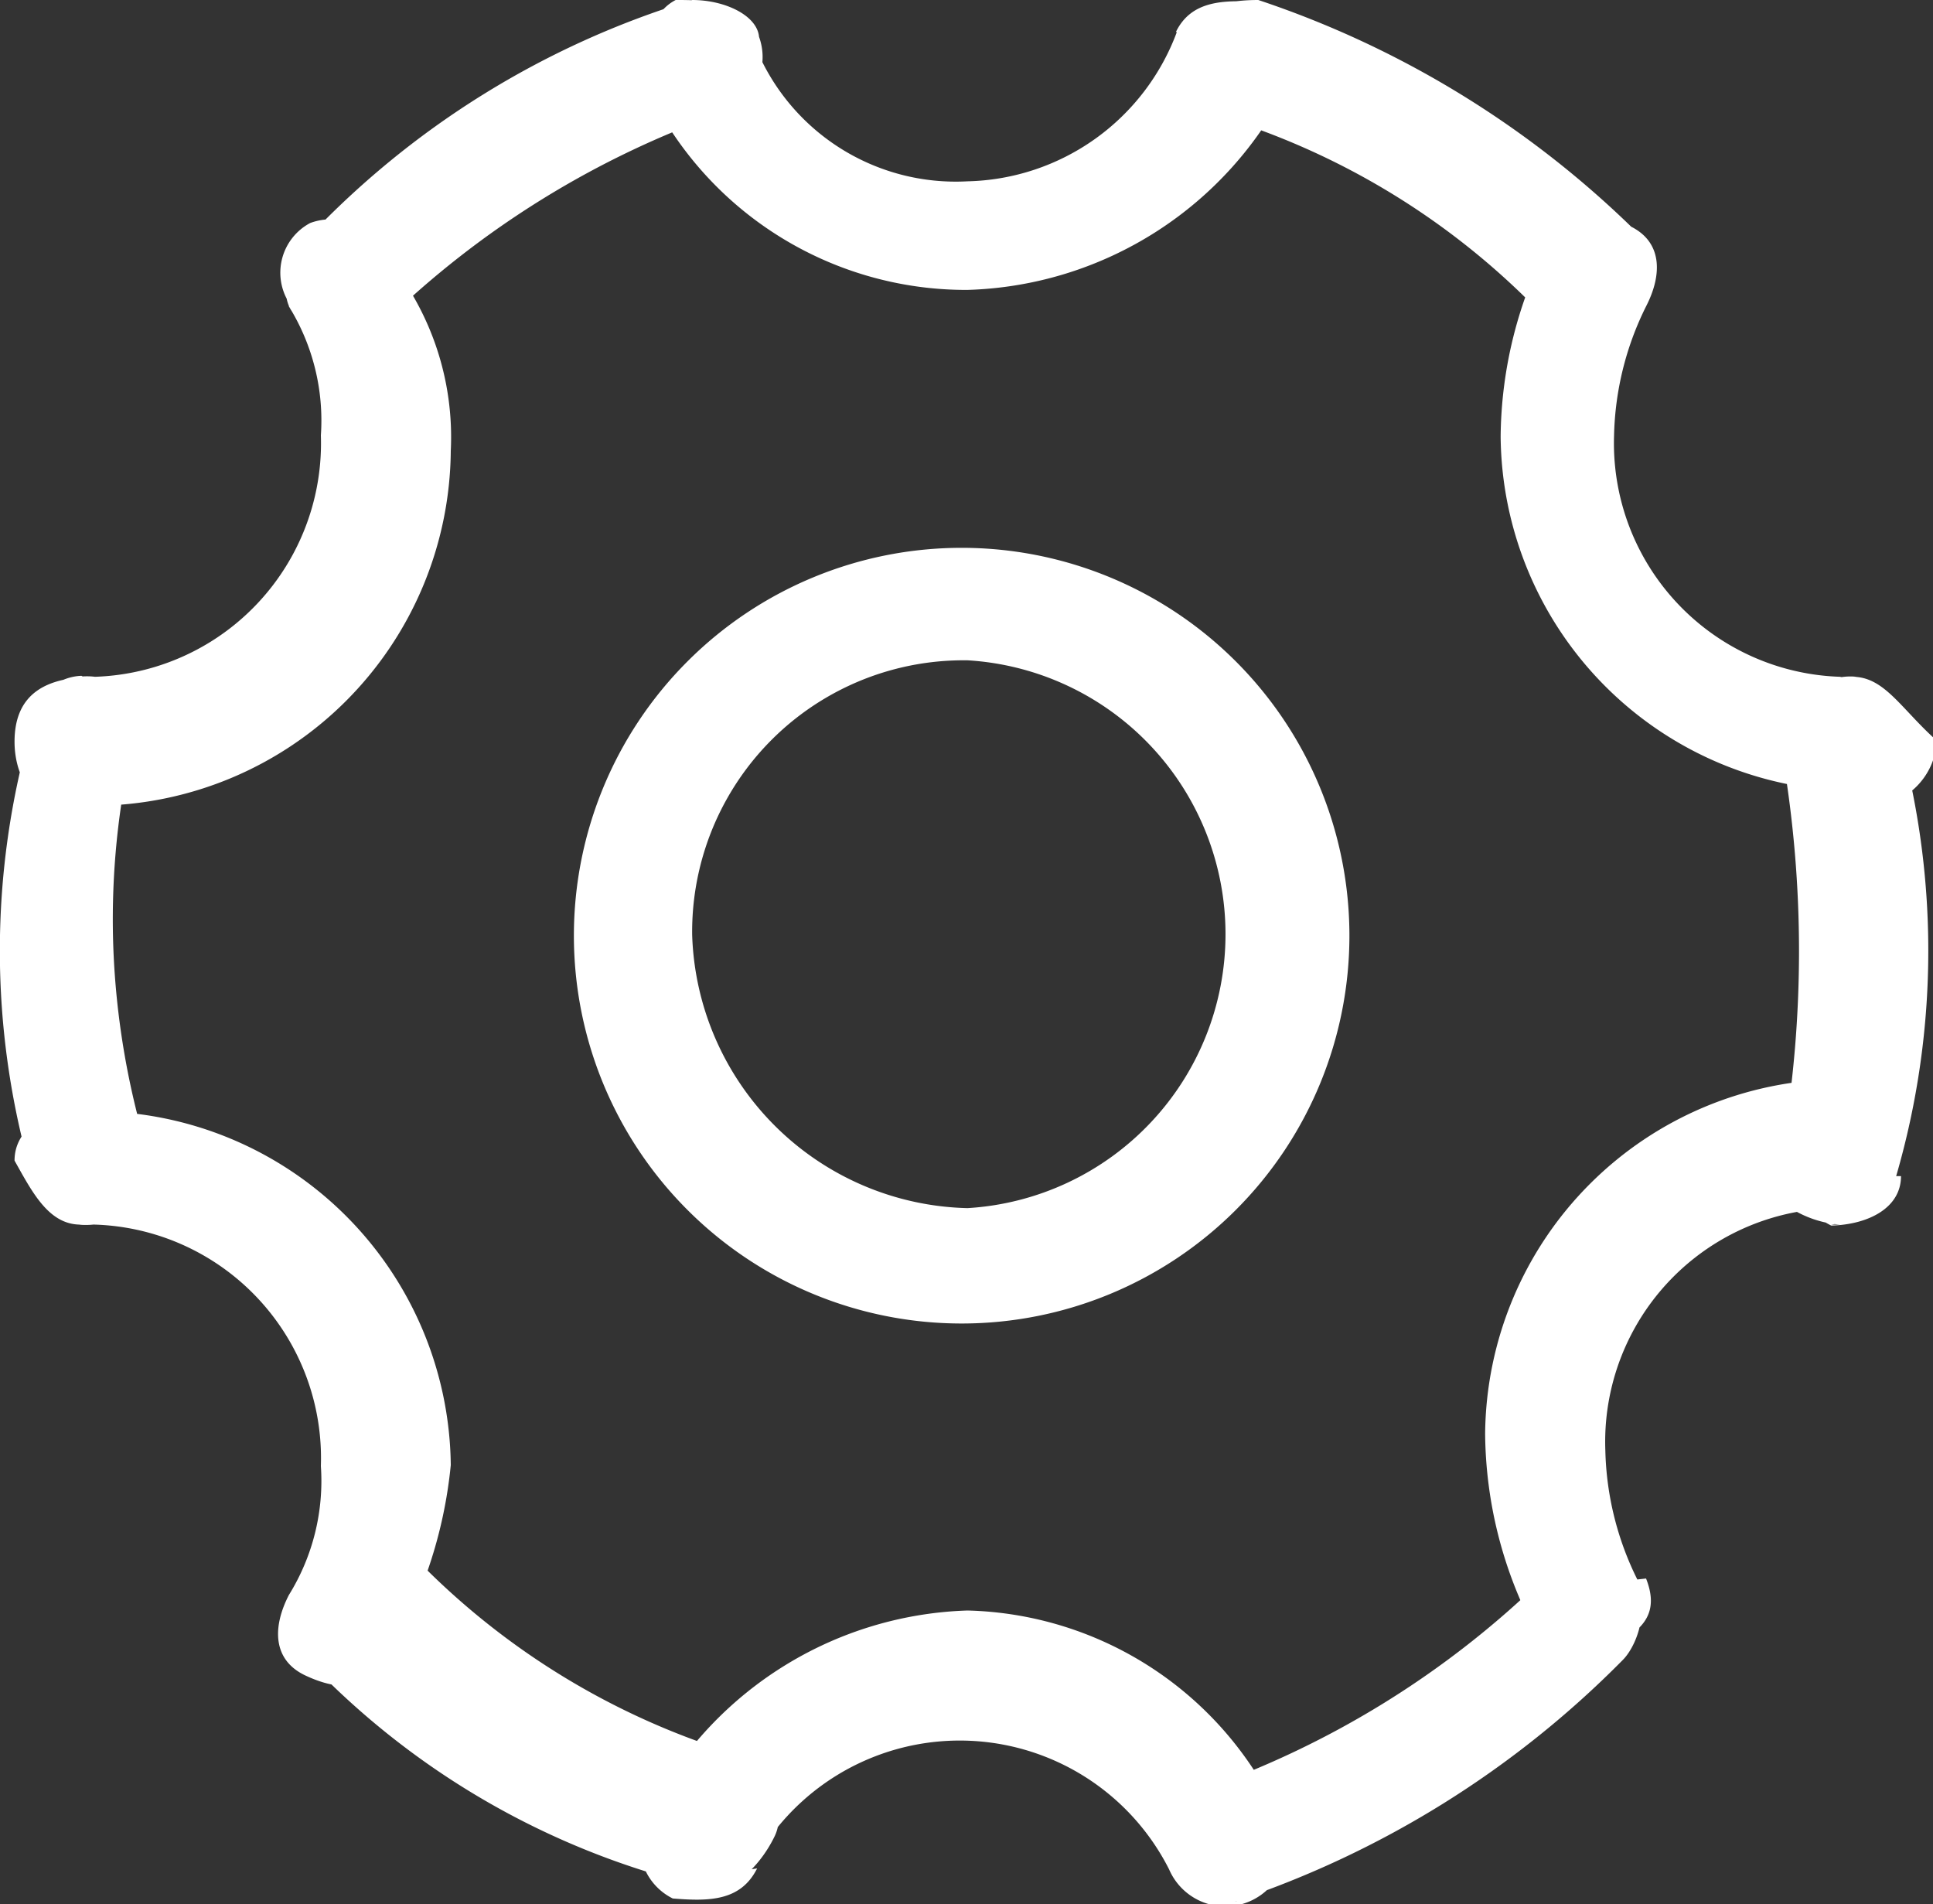 <svg id="图层_1" data-name="图层 1" xmlns="http://www.w3.org/2000/svg" viewBox="0 0 19.94 19.64"><rect x="0" y="0" width="19.94" height="19.64" fill="#333333" stroke="none"/><defs><style>.cls-1{fill:#fff;}</style></defs><title>systemManagement</title><path class="cls-1" d="M10,6.94a2.83,2.83,0,0,1,0,5.65A2.91,2.91,0,0,1,7.16,9.77,2.8,2.8,0,0,1,9.94,6.94h0m0-1.16a4,4,0,1,0,4,4,4,4,0,0,0-4-4m9.64,6.48a8.32,8.32,0,0,0,0-4.65c0-.33-.33-.5-.67-.5s-.5.33-.5.83a12,12,0,0,1,0,4,.91.91,0,0,0,.5.83C19.29,12.76,19.63,12.59,19.63,12.26Zm-.67.5a.67.67,0,0,0,0-1.33h-.17a.72.72,0,0,0-.67.67A1.11,1.11,0,0,0,19,12.76Zm-2,3.66a3.14,3.14,0,0,1-.33-1.33A2.41,2.41,0,0,1,19,12.59a.67.67,0,0,0,0-1.33,3.69,3.69,0,0,0-3.66,3.66,4.42,4.42,0,0,0,.5,2c.17.33.5.33.83.17S17.13,16.74,17,16.41Zm-4.15,3.32a10.11,10.11,0,0,0,4-2.49c.17-.17.33-.67,0-.83-.17-.17-.67-.33-.83,0a9.53,9.53,0,0,1-3.49,2.16.61.61,0,0,0-.35.78l0,0C12.15,19.57,12.48,19.74,12.81,19.74Zm-5-.33a2.42,2.42,0,0,1,4.32,0,.63.63,0,0,0,1.16-.5A3.64,3.64,0,0,0,10,16.74a3.82,3.82,0,0,0-3.32,2.16.61.61,0,0,0,.28.81l0,0C7.33,19.74,7.66,19.74,7.83,19.4ZM3.18,17.24a8.19,8.19,0,0,0,4,2.33c.33.17.67-.17.83-.5s-.17-.67-.33-.83a7.72,7.72,0,0,1-3.49-2.16.75.75,0,0,0-.83,0C3.18,16.25,2.84,17.08,3.18,17.24ZM1,12.76a2.41,2.41,0,0,1,2.33,2.49A2.23,2.23,0,0,1,3,16.58c-.17.33-.17.67.17.83s.67.17.83-.17a4.71,4.71,0,0,0,.67-2A3.69,3.69,0,0,0,1,11.59a.72.72,0,0,0-.67.67A.74.74,0,0,0,1,12.76Zm-.17,0a.76.76,0,0,0,.83-.67A.72.72,0,0,0,1,11.43H.84c-.33.17-.67.33-.67.67C.35,12.42.52,12.76.85,12.76ZM.35,7.61a8.32,8.32,0,0,0,0,4.65c0,.33.33.5.67.5s.5-.33.5-.83a8.29,8.29,0,0,1-.33-2,8.1,8.1,0,0,1,.17-2,.91.91,0,0,0-.5-.83A.53.53,0,0,0,.35,7.61ZM1,7.11c-.5,0-.83.17-.83.67,0,.33.17.67.5.67H.85a.76.76,0,0,0,.83-.67A.72.72,0,0,0,1,7.11ZM3,3.29a2.23,2.23,0,0,1,.33,1.33A2.41,2.41,0,0,1,1,7.11.67.67,0,1,0,1,8.44,3.69,3.69,0,0,0,4.67,4.78a2.9,2.9,0,0,0-.67-2,.61.61,0,0,0-.78-.35l0,0A.58.58,0,0,0,3,3.25ZM7.16.13a9.05,9.05,0,0,0-4,2.49c-.17.17-.33.67,0,.83.17.17.67.33.83,0A9.53,9.53,0,0,1,7.49,1.29.61.61,0,0,0,7.85.51l0,0C7.83.29,7.5.13,7.16.13Zm5,.33A2.36,2.36,0,0,1,10,2,2.23,2.23,0,0,1,7.82.63c-.17-.5-.5-.5-.83-.5-.33.17-.33.67-.33.83A3.64,3.64,0,0,0,10,3.12,3.82,3.82,0,0,0,13.31,1,.61.61,0,0,0,13,.15l0,0C12.65.13,12.31.13,12.15.46ZM17,2.62A10.11,10.11,0,0,0,13,.13c-.5,0-.83.17-.83.5-.17.33,0,.67.33.67A7.72,7.72,0,0,1,16,3.45a.75.75,0,0,0,.83,0A.58.58,0,0,0,17,2.66Zm2,4.49a2.41,2.41,0,0,1-2.33-2.49A3.13,3.13,0,0,1,17,3.29c.17-.33.17-.67-.17-.83s-.67-.17-.83.17a4.42,4.42,0,0,0-.5,2,3.69,3.69,0,0,0,3.66,3.66.72.72,0,0,0,.67-.67A1.41,1.41,0,0,0,19,7.11Zm.17,0a.61.61,0,0,0-.67.55.52.52,0,0,0,0,.12.72.72,0,0,0,.67.67h.17A.72.72,0,0,0,20,7.77C19.63,7.44,19.46,7.11,19.13,7.11Z" transform="translate(-0.02 -0.13)"/></svg>